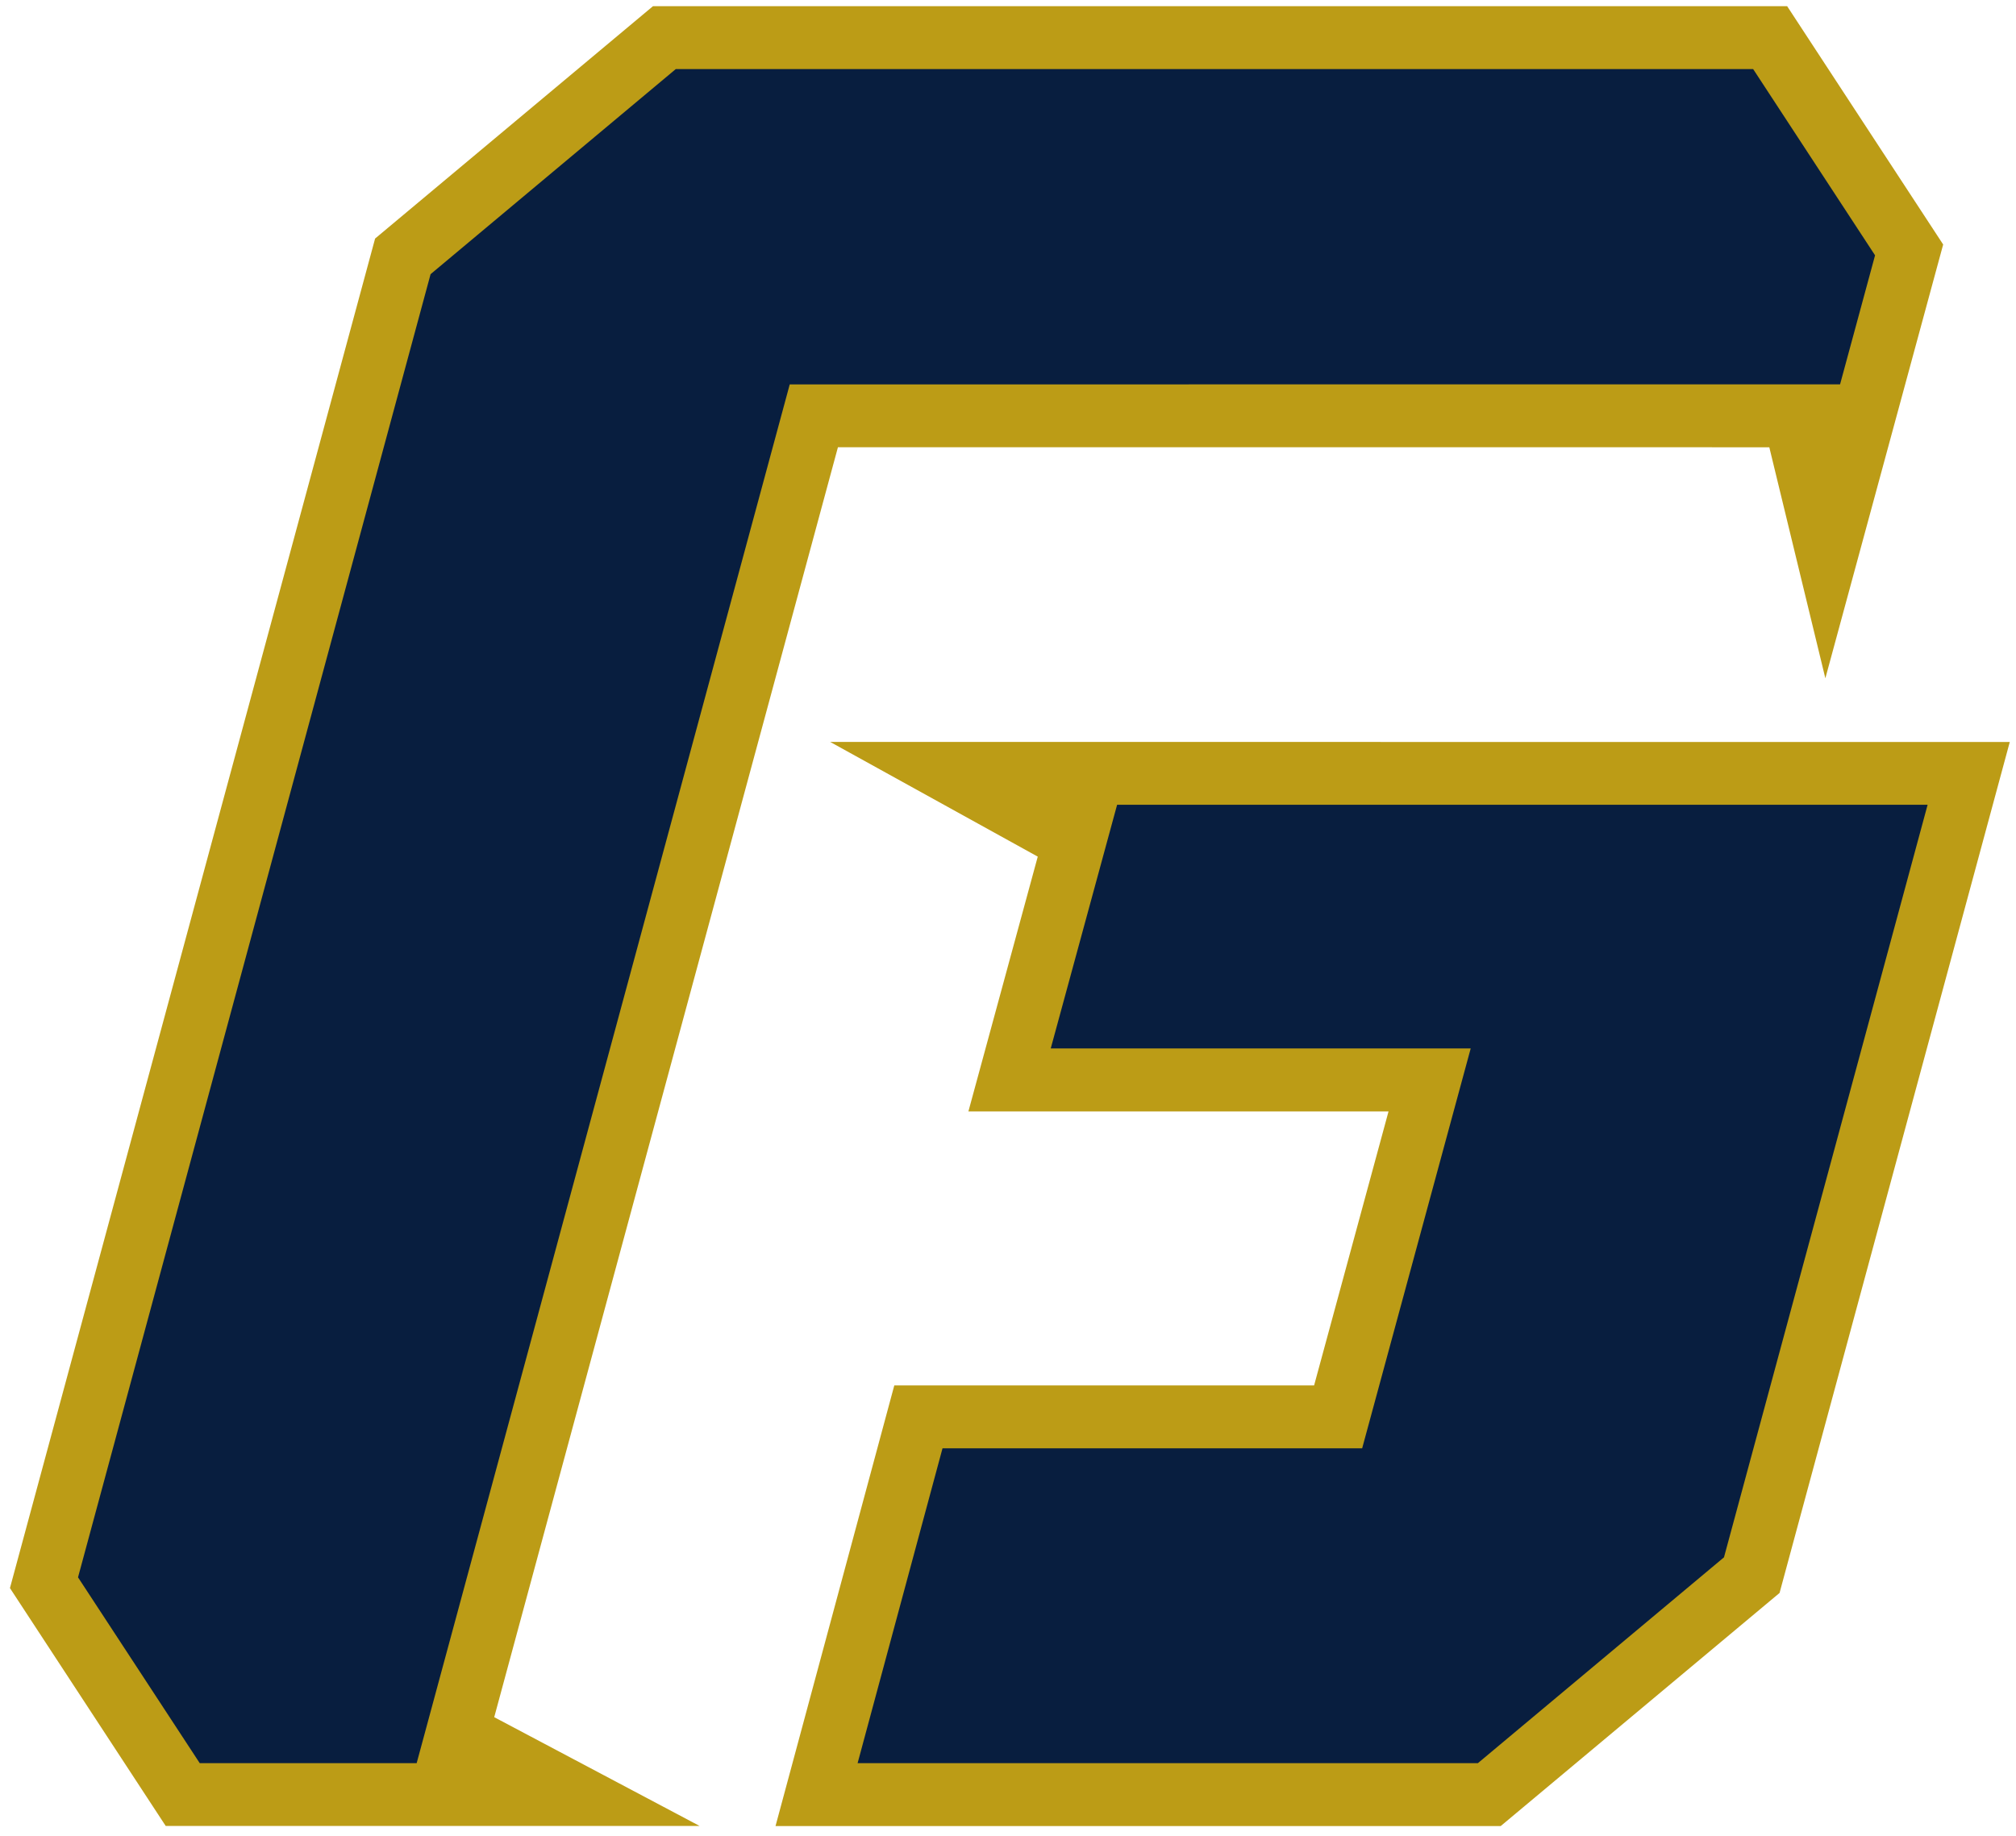 <svg xmlns="http://www.w3.org/2000/svg" height="227.7" viewBox="0 0 250 227.703" width="250"><g transform="matrix(1.25 0 0 -1.25 -258.5 361.9)"><g><path d="m80.973 0.768l-34.459 28.818-45.282 167.37 19.315 29.5h66.207l-25.467-13.49 42.623-157.5 115.5 0.005 6.95 28.65 14.61-53.797-19.35-29.56-140.65-0zm21.977 91.248l25.74 14.224-8.6 31.6h52.1l-9.23 33.98h-52.06l-14.73 54.65h89.93l34.58-28.91 28.55-105.54-146.28-0.004z" transform="matrix(.8 0 0 -.8 206.8 289.52)" fill="#bc9c16"/><path d="m83.807 8.562l-30.412 25.44-43.721 161.62 15.096 23.05h26.898l46.266-171 130.25-0.004 4.34-16.002-15.12-23.102-133.59 0.001zm54.723 91.248l-8.23 30.219h52.08l-13.46 49.59h-52.04l-10.53 39.05h76.92l30.52-25.53 25.25-93.329h-100.51z" transform="matrix(.8 0 0 -.8 206.8 289.52)" fill="#081e3f"/></g></g></svg>
